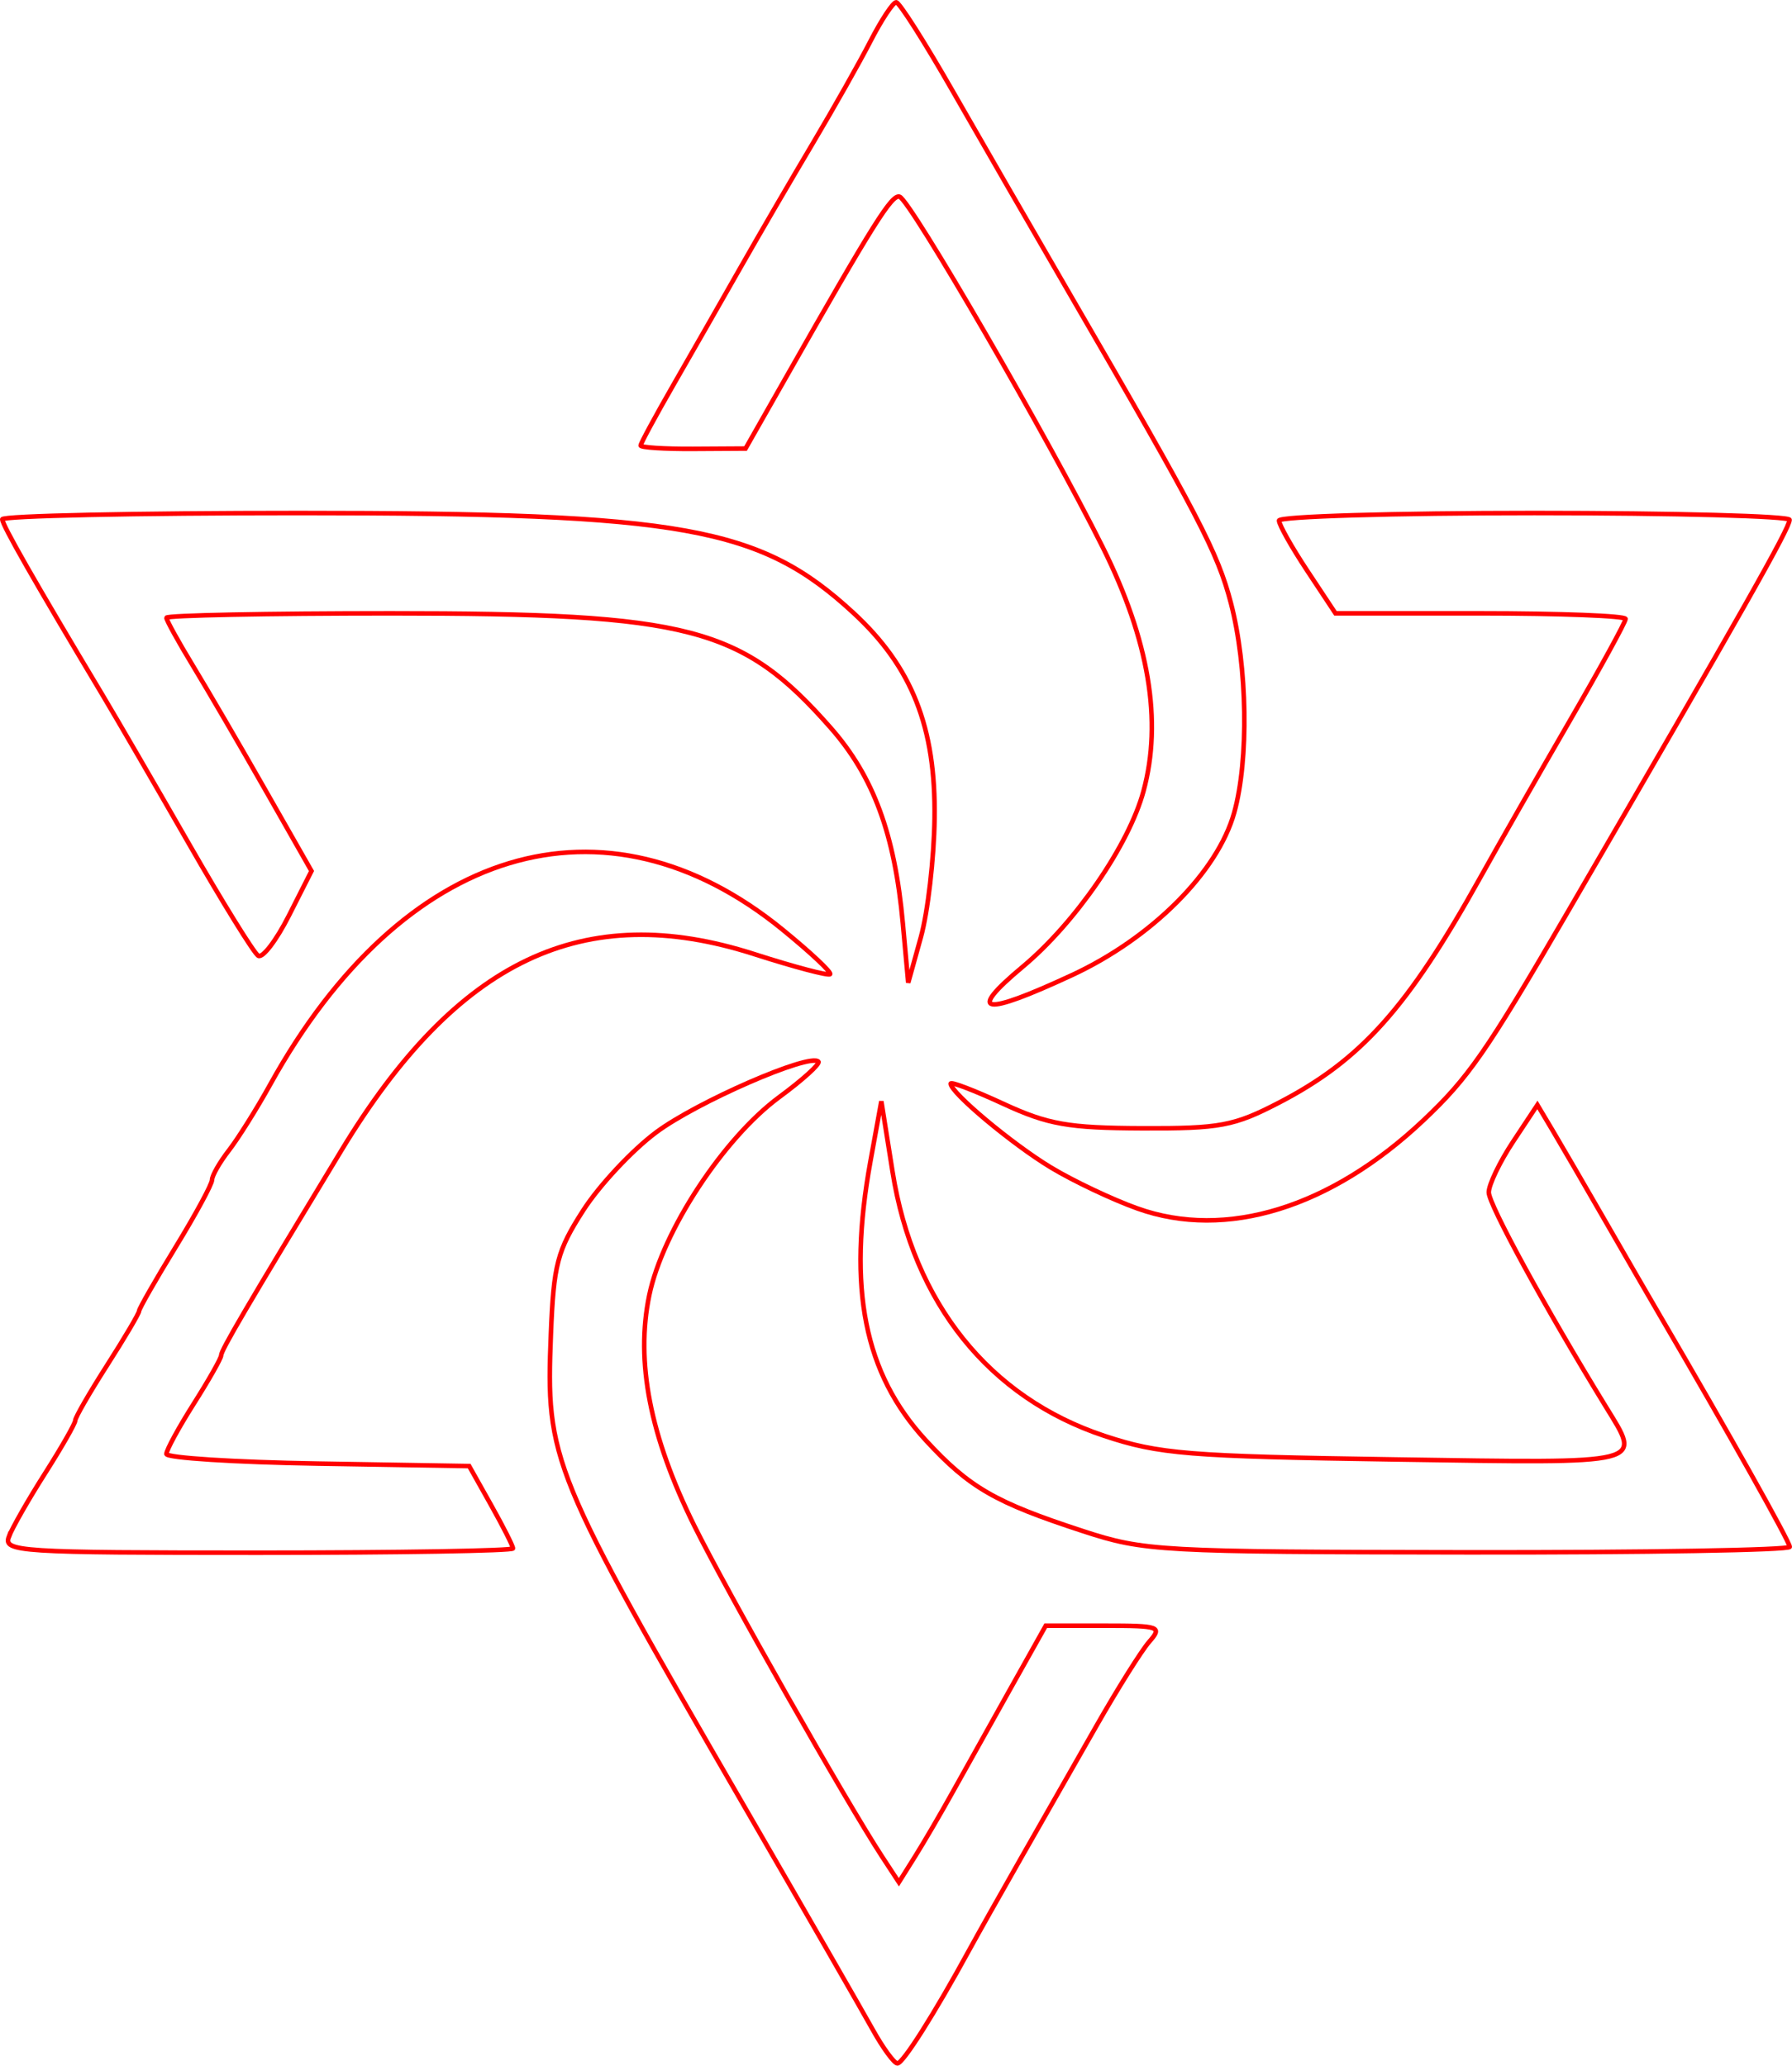 <?xml version="1.0" encoding="UTF-8" standalone="no"?>
<!-- Created with Inkscape (http://www.inkscape.org/) -->

<svg
   xmlns:dc="http://purl.org/dc/elements/1.1/"
   xmlns:cc="http://creativecommons.org/ns#"
   xmlns:rdf="http://www.w3.org/1999/02/22-rdf-syntax-ns#"
   xmlns:svg="http://www.w3.org/2000/svg"
   xmlns="http://www.w3.org/2000/svg"
   xmlns:sodipodi="http://sodipodi.sourceforge.net/DTD/sodipodi-0.dtd"
   xmlns:inkscape="http://www.inkscape.org/namespaces/inkscape"
   version="1.1"
   id="svg72"
   width="59.04mm"
   height="68.051mm"
   viewBox="0 0 223.144 257.203"
   sodipodi:docname="esoterica-radial_star.svg"
   inkscape:version="0.92.5 (2060ec1f9f, 2020-04-08)">
  <defs
     id="defs76" />
  <sodipodi:namedview
     pagecolor="#ffffff"
     bordercolor="#666666"
     borderopacity="1"
     objecttolerance="10"
     gridtolerance="10"
     guidetolerance="10"
     inkscape:pageopacity="0"
     inkscape:pageshadow="2"
     inkscape:window-width="1920"
     inkscape:window-height="997"
     id="namedview74"
     showgrid="false"
     units="mm"
     fit-margin-top="0"
     fit-margin-left="0"
     fit-margin-right="0"
     fit-margin-bottom="0"
     inkscape:zoom="0.88059701"
     inkscape:cx="-70.804238"
     inkscape:cy="127.68811"
     inkscape:window-x="0"
     inkscape:window-y="28"
     inkscape:window-maximized="1"
     inkscape:current-layer="svg72" />
  <path
     style="fill:#000000;fill-opacity:0;stroke:#ff0000;stroke-width:0.568;stroke-miterlimit:4;stroke-dasharray:none;stroke-opacity:1"
     d="M 112.424,114.979 C 111.414,103.861 108.762,96.671 103.439,90.624 92.368,78.047 85.919,76.369 48.667,76.369 c -15.368,0 -27.942,0.248 -27.942,0.551 0,0.303 1.48,2.986 3.29,5.962 1.809,2.976 5.874,9.947 9.031,15.491 l 5.741,10.08 -2.826,5.577 c -1.554,3.067 -3.267,5.305 -3.805,4.972 -0.539,-0.333 -4.426,-6.612 -8.638,-13.953 C 19.306,97.706 14.482,89.4 12.799,86.589 4.222,72.268 0.284,65.368 0.284,64.661 c 0,-0.431 16.63,-0.783 36.955,-0.783 47.858,0 57.403,1.717 69.01,12.416 7.32,6.747 10.285,14.252 10.125,25.626 -0.07,4.997 -0.837,11.64 -1.703,14.763 l -1.576,5.678 z"
     id="path4688"
     inkscape:connector-curvature="0" />
  <path
     style="fill:#000000;fill-opacity:0;stroke:#ff0000;stroke-width:0.568;stroke-miterlimit:4;stroke-dasharray:none;stroke-opacity:1"
     d="m 127.35,120.373 c 6.567,-5.481 13.217,-15.147 15.039,-21.86 2.372,-8.739 0.691,-18.794 -5.08,-30.384 -6.645,-13.346 -23.963,-43.224 -25.294,-43.639 -0.969,-0.302 -3.207,3.26 -14.199,22.599 l -4.981,8.762 -6.53,0.038 c -3.591,0.021 -6.53,-0.168 -6.53,-0.42 0,-0.252 1.866,-3.702 4.146,-7.665 2.28,-3.964 6.034,-10.528 8.343,-14.588 2.308,-4.06 6.325,-10.958 8.926,-15.331 2.601,-4.372 5.848,-10.121 7.214,-12.775 1.367,-2.654 2.804,-4.826 3.193,-4.826 0.39,0 3.559,4.982 7.044,11.072 3.485,6.09 10.046,17.46 14.58,25.267 16.083,27.691 18.4,32.135 20.051,38.458 2.067,7.915 2.249,19.55 0.41,26.121 -2.069,7.389 -10.261,15.593 -20.176,20.203 -11.168,5.193 -13.207,4.852 -6.157,-1.032 z"
     id="path4690"
     inkscape:connector-curvature="0" />
  <path
     style="fill:#000000;fill-opacity:0;stroke:#ff0000;stroke-width:0.568;stroke-miterlimit:4;stroke-dasharray:none;stroke-opacity:1"
     d="m 141.65,150.476 c -3.131,-1.118 -7.986,-3.418 -10.788,-5.11 -4.83,-2.917 -12.477,-9.312 -12.477,-10.435 0,-0.287 2.938,0.837 6.53,2.496 5.585,2.581 8.09,3.024 17.318,3.06 9.693,0.038 11.422,-0.286 17.034,-3.197 10.193,-5.287 16.015,-11.791 25.009,-27.936 2.278,-4.089 7.292,-12.871 11.143,-19.515 3.851,-6.644 7.001,-12.393 7.001,-12.775 0,-0.382 -8.128,-0.695 -18.062,-0.695 h -18.062 l -3.514,-5.305 c -1.933,-2.918 -3.514,-5.728 -3.514,-6.246 0,-0.517 14.308,-0.941 31.797,-0.941 17.488,0 31.787,0.383 31.776,0.852 -0.026,1.083 -5.664,11.047 -27.792,49.114 -9.969,17.15 -12.195,20.358 -17.801,25.649 -11.542,10.895 -24.581,14.918 -35.597,10.983 z"
     id="path4692"
     inkscape:connector-curvature="0" />
  <path
     style="fill:#000000;fill-opacity:0;stroke:#ff0000;stroke-width:0.568;stroke-miterlimit:4;stroke-dasharray:none;stroke-opacity:1"
     d="m 134.852,190.64 c -10.949,-3.571 -14.145,-5.417 -19.572,-11.305 -7.664,-8.315 -9.768,-18.917 -6.891,-34.738 l 1.359,-7.474 1.393,8.772 c 2.598,16.357 12.043,28.134 26.376,32.889 6.809,2.259 10.387,2.549 36.229,2.937 31.604,0.474 30.681,0.705 26.227,-6.556 -7.545,-12.296 -14.587,-25.187 -14.587,-26.701 0,-0.956 1.363,-3.797 3.028,-6.313 l 3.028,-4.576 1.896,3.181 c 1.043,1.749 3.953,6.758 6.468,11.13 2.515,4.372 5.619,9.738 6.898,11.924 8.563,14.633 16.157,28.164 16.157,28.789 0,0.405 -18.013,0.714 -40.03,0.686 -38.535,-0.049 -40.327,-0.148 -47.979,-2.644 z"
     id="path4694"
     inkscape:connector-curvature="0" />
  <path
     style="fill:#000000;fill-opacity:0;stroke:#ff0000;stroke-width:0.568;stroke-miterlimit:4;stroke-dasharray:none;stroke-opacity:1"
     d="m 1.102,191.347 c 0.411,-1.093 2.439,-4.646 4.507,-7.895 2.068,-3.249 3.76,-6.212 3.76,-6.584 0,-0.372 1.789,-3.473 3.975,-6.89 2.186,-3.417 3.975,-6.45 3.975,-6.739 0,-0.289 2.044,-3.865 4.542,-7.947 2.498,-4.082 4.542,-7.854 4.542,-8.384 0,-0.529 0.945,-2.181 2.1,-3.671 1.155,-1.49 3.481,-5.2 5.168,-8.246 16.439,-29.677 41.631,-37.28 63.769,-19.247 3.478,2.833 6.142,5.332 5.92,5.553 -0.221,0.221 -4.469,-0.903 -9.439,-2.499 -21.24,-6.82 -37.006,0.672 -51.401,24.427 -11.933,19.693 -14.983,24.891 -14.983,25.541 0,0.353 -1.533,3.058 -3.407,6.013 -1.874,2.955 -3.407,5.771 -3.407,6.258 0,0.487 8.482,1.026 18.85,1.197 l 18.85,0.311 2.727,4.857 c 1.5,2.671 2.727,5.099 2.727,5.394 0,0.296 -14.292,0.537 -31.761,0.537 -29.776,0 -31.714,-0.124 -31.014,-1.987 z"
     id="path4696"
     inkscape:connector-curvature="0" />
  <path
     style="fill:#000000;fill-opacity:0;stroke:#ff0000;stroke-width:0.568;stroke-miterlimit:4;stroke-dasharray:none;stroke-opacity:1"
     d="m 108.644,252.66 c -1.298,-2.337 -8.424,-14.725 -15.836,-27.529 -24.317,-42.009 -24.837,-43.278 -24.208,-59.044 0.345,-8.645 0.788,-10.342 4.017,-15.37 1.996,-3.109 6.084,-7.485 9.085,-9.726 5.05,-3.771 19.109,-9.899 20.202,-8.806 0.263,0.263 -1.926,2.248 -4.863,4.411 -6.944,5.114 -14.531,16.676 -16.192,24.676 -1.718,8.275 0.09,17.558 5.581,28.655 4.019,8.123 18.989,34.496 23.411,41.246 l 2.09,3.19 2.005,-3.197 c 1.103,-1.758 3.194,-5.337 4.647,-7.952 1.453,-2.616 4.666,-8.365 7.139,-12.775 l 4.497,-8.02 h 7.318 c 6.876,0 7.213,0.12 5.578,1.987 -0.957,1.093 -3.925,5.82 -6.595,10.504 -2.67,4.684 -6.897,12.094 -9.393,16.466 -2.496,4.372 -5.376,9.482 -6.399,11.356 -4.365,7.997 -8.289,14.194 -8.98,14.186 -0.409,-0.006 -1.806,-1.921 -3.104,-4.258 z"
     id="path4698"
     inkscape:connector-curvature="0" />
</svg>
